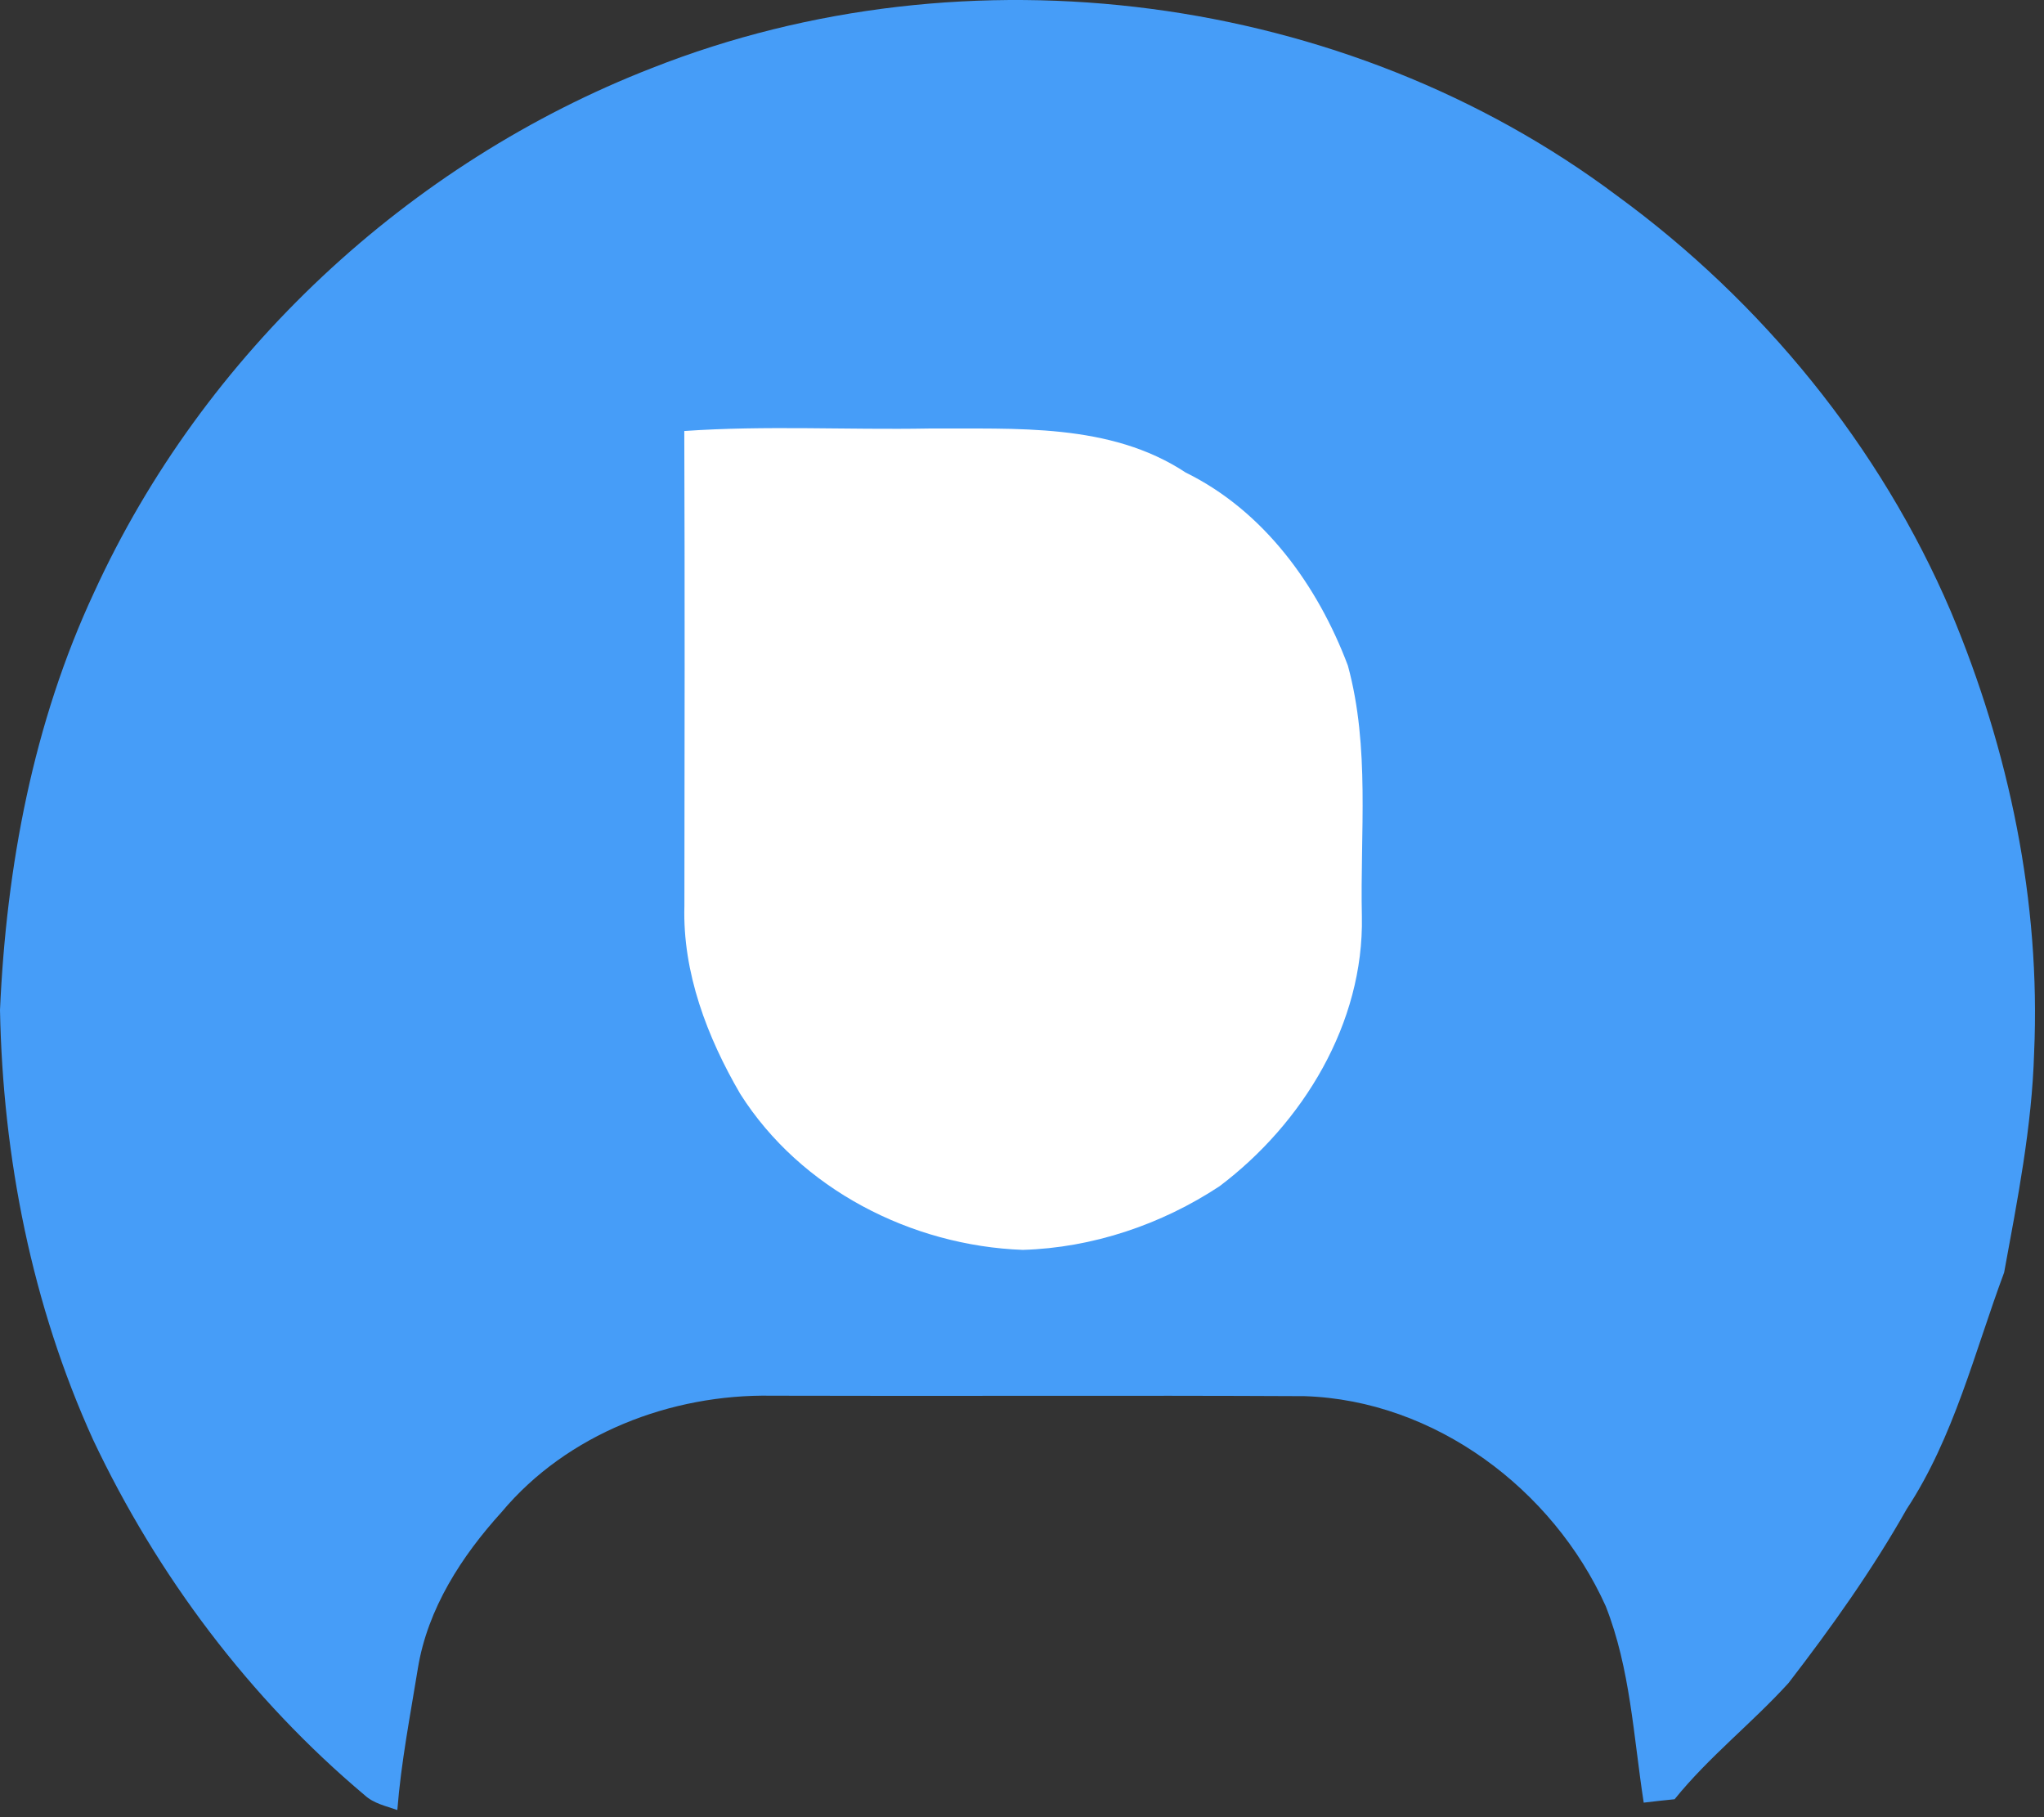 <?xml version="1.0" encoding="UTF-8"?>
<svg width="18px" height="16px" viewBox="0 0 18 16" version="1.1" xmlns="http://www.w3.org/2000/svg" xmlns:xlink="http://www.w3.org/1999/xlink">
    <rect x="0" y="0" width="18" height="16" fill="#333333" stroke="none"/>
    <!-- Generator: Sketch 61.2 (89653) - https://sketch.com -->
    <title>头像 (1)@1x</title>
    <desc>Created with Sketch.</desc>
    <g id="页面1" stroke="none" stroke-width="1" fill="none" fill-rule="evenodd">
        <g id="Contract-Address-Txns-tab" transform="translate(-403, -306)" fill-rule="nonzero">
            <g id="overview-2nd" transform="translate(184, 280)">
                <g id="头像-(1)@1x" transform="translate(219, 26)">
                    <path d="M5.744,0.598 C8.521,-0.497 11.85,-0.069 14.241,1.724 C15.518,2.656 16.558,3.929 17.18,5.385 C17.693,6.608 17.972,7.94 17.913,9.269 C17.894,9.921 17.766,10.566 17.649,11.204 C17.387,11.908 17.208,12.652 16.791,13.287 C16.487,13.825 16.127,14.33 15.75,14.819 C15.428,15.173 15.048,15.469 14.747,15.842 C14.656,15.851 14.565,15.861 14.475,15.872 C14.385,15.292 14.358,14.693 14.14,14.141 C13.675,13.111 12.635,12.33 11.489,12.293 C9.924,12.285 8.36,12.294 6.796,12.289 C5.908,12.273 4.993,12.625 4.417,13.314 C4.065,13.702 3.766,14.163 3.68,14.689 C3.613,15.103 3.532,15.517 3.499,15.937 C3.4,15.902 3.291,15.88 3.211,15.806 C2.198,14.954 1.385,13.872 0.82,12.677 C0.281,11.491 0.025,10.192 -3.12228818e-06,8.893 C0.056,7.63 0.292,6.365 0.829,5.215 C1.789,3.117 3.597,1.432 5.744,0.598 L5.744,0.598 Z" id="路径" fill="#469DF8"></path>
                    <path d="M6.026,3.795 C6.031,5.19 6.029,6.584 6.027,7.977 C6.01,8.564 6.228,9.133 6.519,9.632 C7.051,10.471 8.027,10.969 9.007,11.005 C9.621,10.987 10.228,10.782 10.739,10.445 C11.474,9.891 12.012,9.009 11.993,8.069 C11.977,7.333 12.066,6.581 11.87,5.861 C11.605,5.157 11.132,4.5 10.442,4.161 C9.774,3.72 8.943,3.778 8.18,3.773 C7.462,3.786 6.743,3.745 6.026,3.795 L6.026,3.795 Z" id="路径" fill="#FFFFFF"></path>
                </g>
            </g>
        </g>
    </g>
</svg>